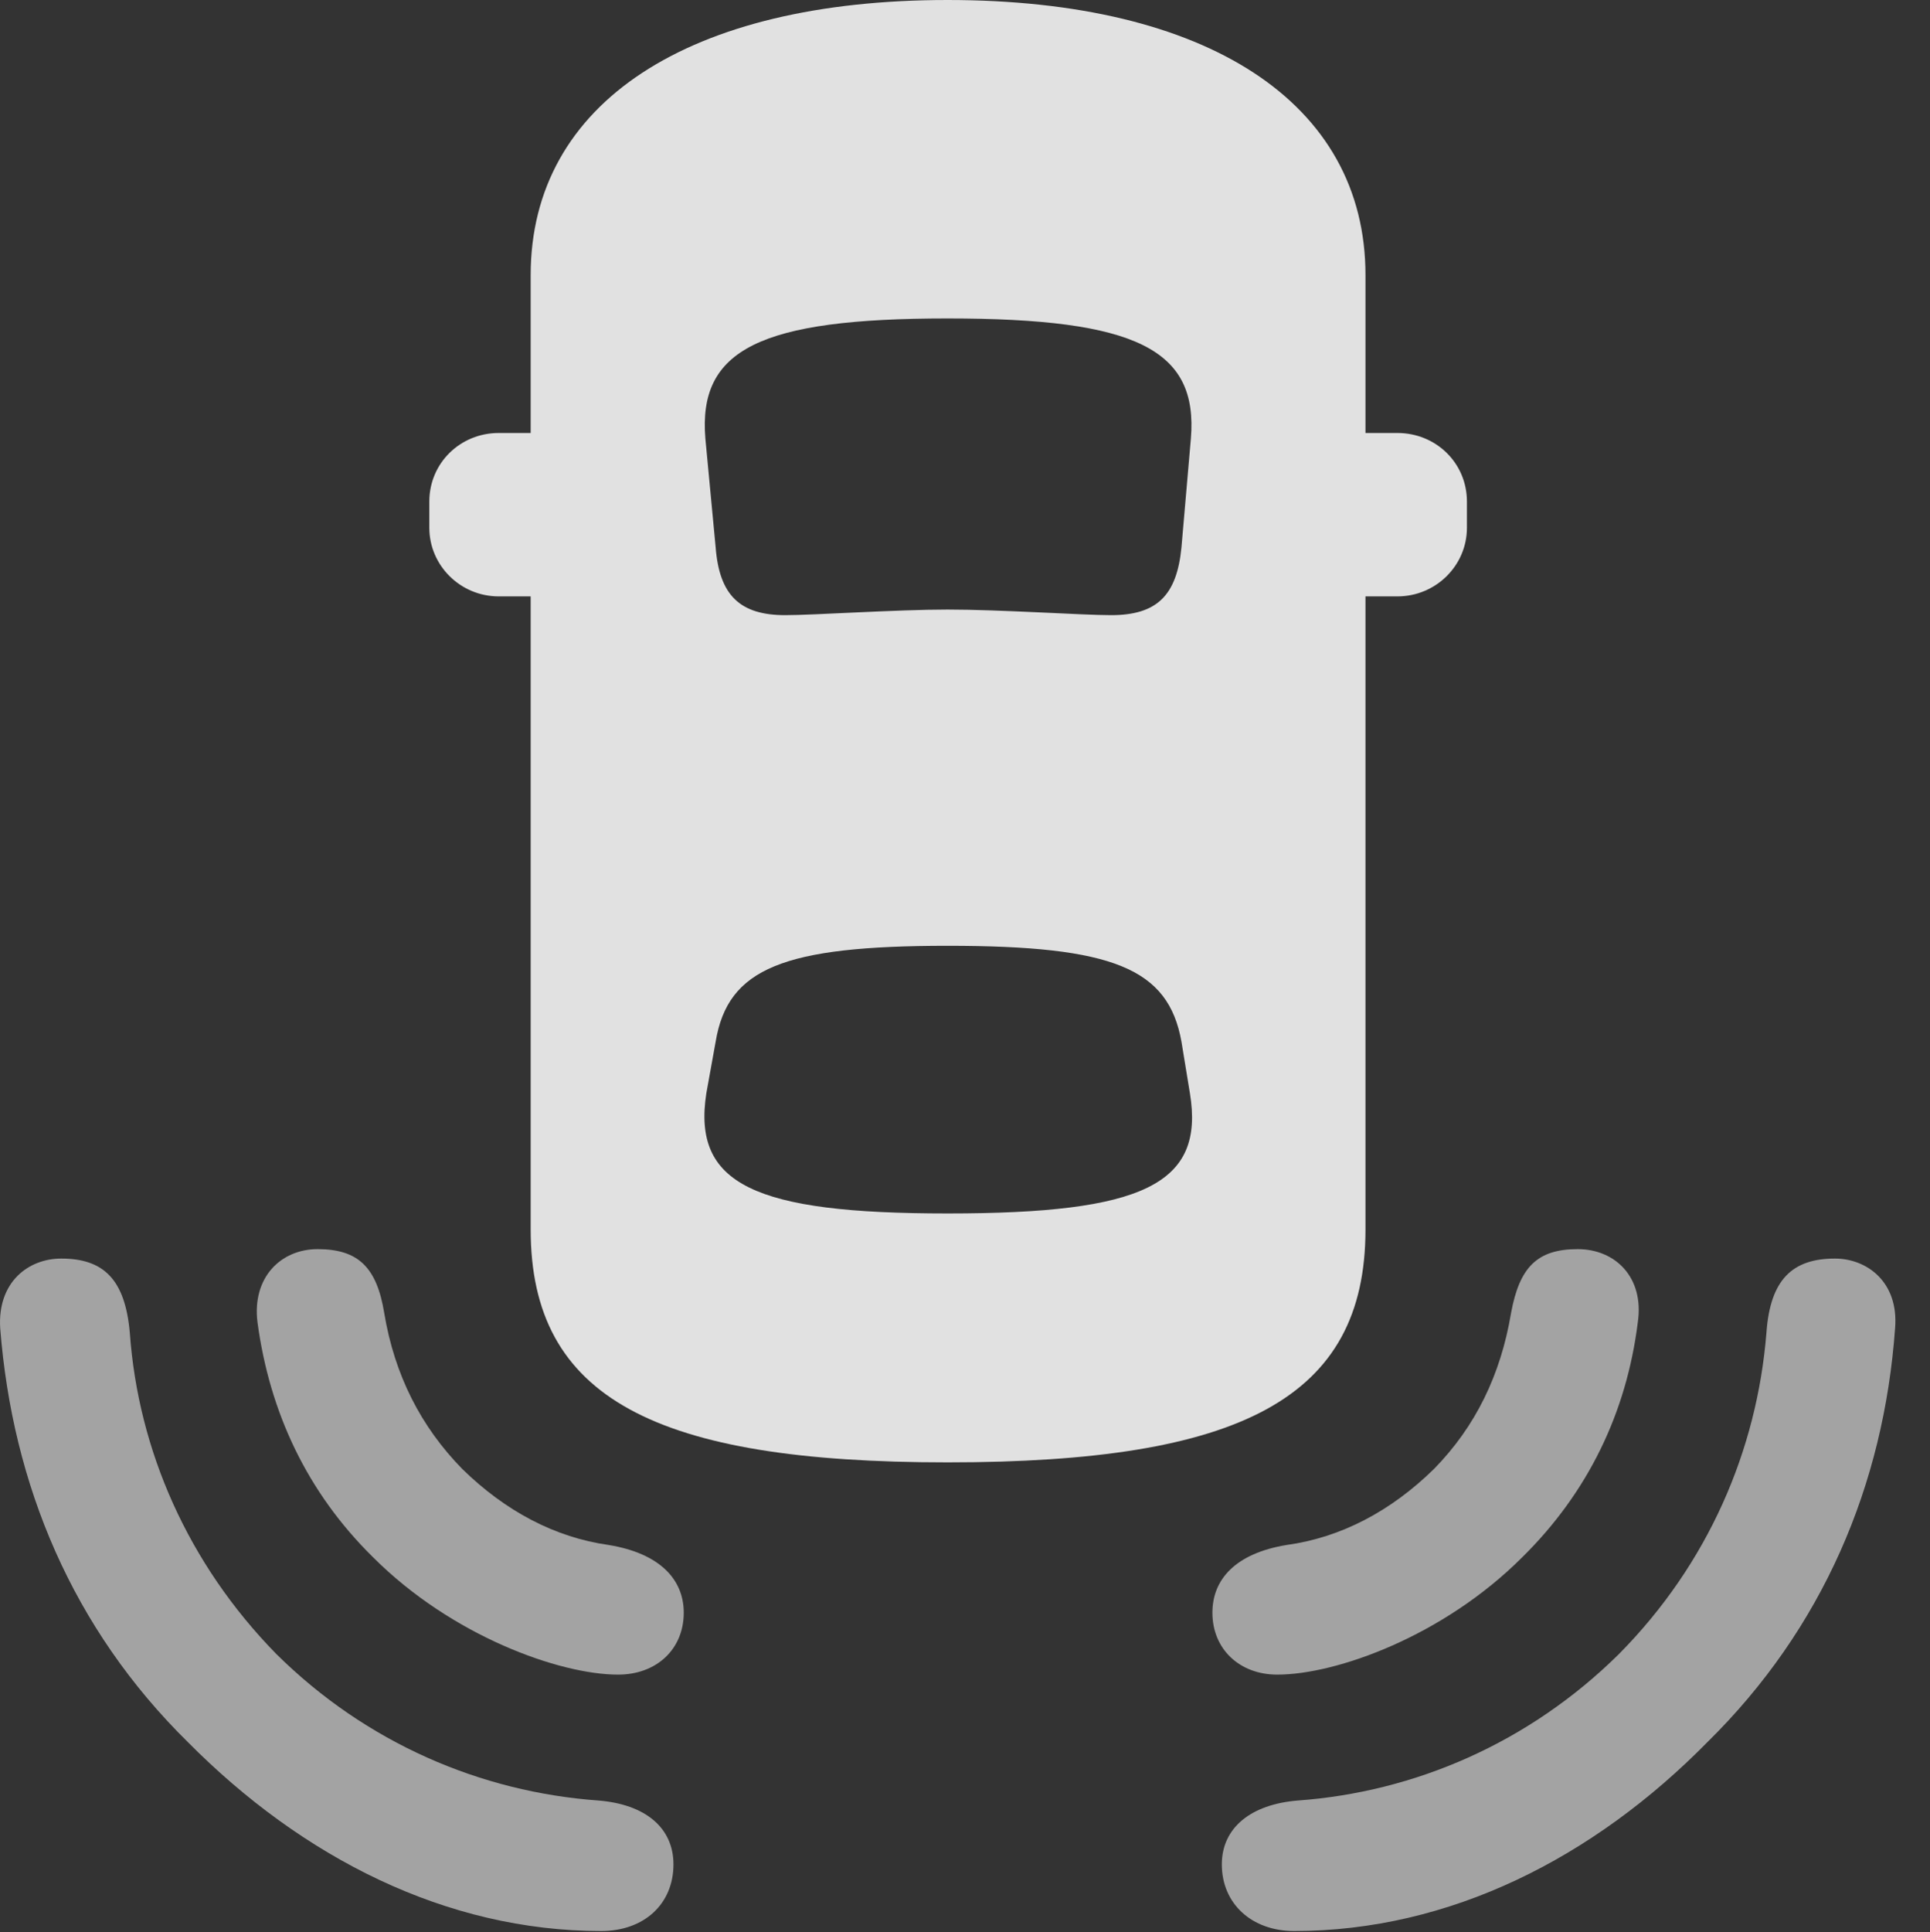 <?xml version="1.0" encoding="UTF-8"?>
<!--Generator: Apple Native CoreSVG 232.5-->
<!DOCTYPE svg
PUBLIC "-//W3C//DTD SVG 1.1//EN"
       "http://www.w3.org/Graphics/SVG/1.1/DTD/svg11.dtd">
<svg version="1.1" xmlns="http://www.w3.org/2000/svg" xmlns:xlink="http://www.w3.org/1999/xlink" width="20.072" height="20.088">
 <rect width="100%" height="100%" fill="#333333" stroke="none"/>
 <g>
  <rect height="20.088" opacity="0" width="20.072" x="0" y="0"/>
  <path d="M1.955 18.115C3.146 19.316 4.641 20.078 6.252 20.078C6.701 20.078 7.004 19.795 7.004 19.385C7.004 19.004 6.711 18.76 6.223 18.721C5.002 18.633 3.81 18.125 2.873 17.197C1.955 16.26 1.437 15.078 1.35 13.857C1.301 13.301 1.076 13.086 0.637 13.086C0.295 13.086-0.027 13.33 0.002 13.809C0.129 15.44 0.754 16.934 1.955 18.115ZM17.756 18.115C18.957 16.934 19.592 15.44 19.709 13.809C19.748 13.33 19.416 13.086 19.084 13.086C18.644 13.086 18.41 13.301 18.371 13.857C18.273 15.078 17.765 16.26 16.838 17.197C15.9 18.125 14.709 18.633 13.498 18.721C13.01 18.76 12.707 19.004 12.707 19.385C12.707 19.795 13.019 20.078 13.459 20.078C15.08 20.078 16.574 19.316 17.756 18.115Z" fill="#ffffff" fill-opacity="0.55"/>
  <path d="M3.879 16.191C4.699 17.012 5.822 17.412 6.428 17.412C6.828 17.412 7.111 17.148 7.111 16.768C7.111 16.426 6.867 16.152 6.33 16.064C5.773 15.986 5.256 15.713 4.807 15.273C4.377 14.834 4.103 14.297 3.996 13.652C3.918 13.174 3.723 12.988 3.303 12.988C2.922 12.988 2.619 13.281 2.678 13.75C2.805 14.688 3.195 15.518 3.879 16.191ZM15.832 16.191C16.515 15.518 16.916 14.688 17.033 13.75C17.102 13.281 16.799 12.988 16.408 12.988C15.988 12.988 15.803 13.174 15.715 13.652C15.607 14.297 15.344 14.834 14.914 15.273C14.465 15.713 13.947 15.986 13.381 16.064C12.844 16.152 12.609 16.426 12.609 16.768C12.609 17.148 12.893 17.412 13.283 17.412C13.898 17.412 15.012 17.012 15.832 16.191Z" fill="#ffffff" fill-opacity="0.55"/>
  <path d="M9.855 15.205C12.902 15.205 14.201 14.541 14.201 12.783L14.201 2.861C14.201 1.064 12.551 0 9.855 0C7.17 0 5.519 1.064 5.519 2.861L5.519 12.783C5.519 14.541 6.818 15.205 9.855 15.205ZM9.855 6.338C9.318 6.338 8.469 6.396 8.166 6.396C7.697 6.396 7.482 6.191 7.443 5.693L7.336 4.561C7.258 3.633 7.902 3.311 9.855 3.311C11.818 3.311 12.463 3.633 12.385 4.561L12.287 5.693C12.238 6.191 12.033 6.396 11.555 6.396C11.252 6.396 10.412 6.338 9.855 6.338ZM9.855 12.617C7.844 12.617 7.199 12.315 7.346 11.367L7.443 10.83C7.57 10.068 8.146 9.834 9.855 9.834C11.574 9.834 12.15 10.068 12.287 10.83L12.375 11.367C12.531 12.315 11.887 12.617 9.855 12.617ZM6.252 6.201L6.252 4.502L5.187 4.502C4.787 4.502 4.465 4.814 4.465 5.215L4.465 5.488C4.465 5.879 4.787 6.201 5.187 6.201ZM13.469 6.201L14.533 6.201C14.934 6.201 15.256 5.879 15.256 5.488L15.256 5.215C15.256 4.814 14.934 4.502 14.533 4.502L13.469 4.502Z" fill="#ffffff" fill-opacity="0.85"/>
 </g>
</svg>
